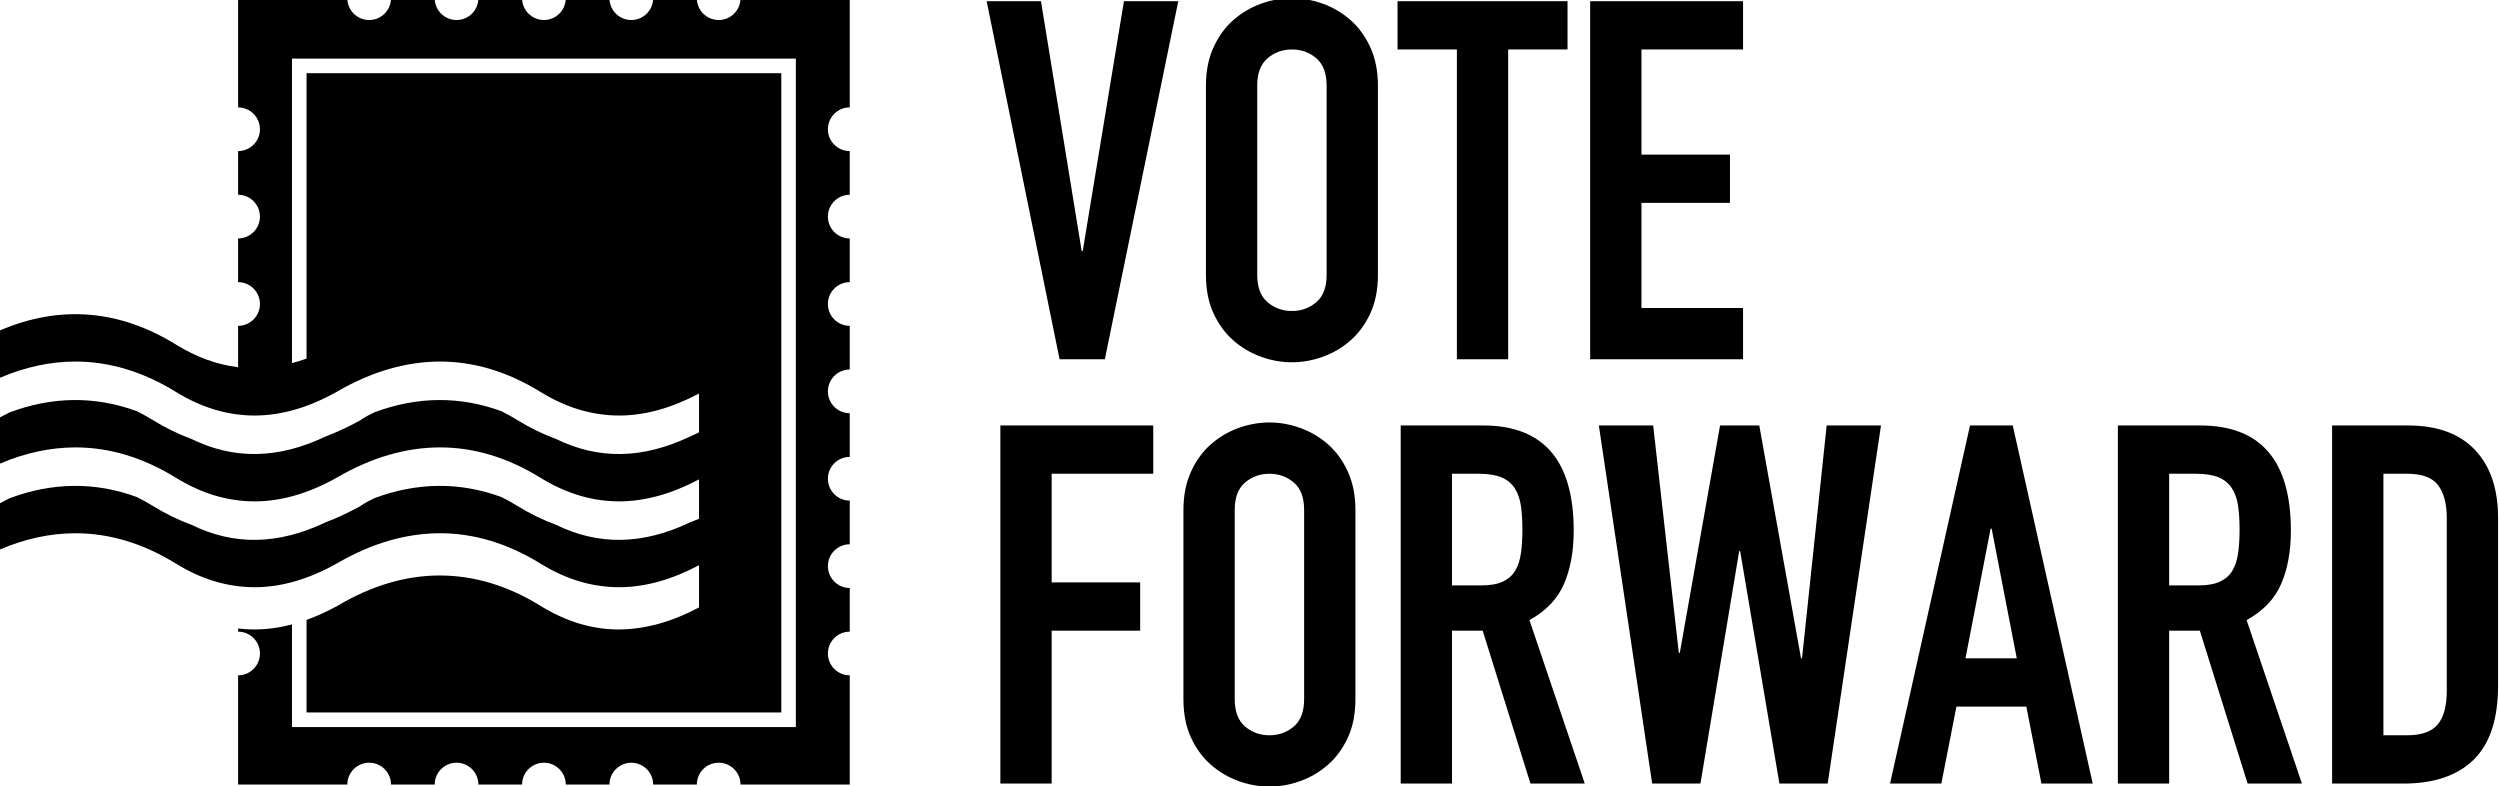 <?xml version="1.0" encoding="UTF-8"?>
<svg width="2734px" height="860px" viewBox="0 0 2734 860" version="1.1" xmlns="http://www.w3.org/2000/svg" xmlns:xlink="http://www.w3.org/1999/xlink">
    <!-- Generator: Sketch 50.2 (55047) - http://www.bohemiancoding.com/sketch -->
    <title>Logo</title>
    <desc>Created with Sketch.</desc>
    <defs></defs>
    <g id="Logo" stroke="none" stroke-width="1" fill="none" fill-rule="evenodd">
        <path d="M335.241,392.164 C329.897,394.08 324.589,395.734 319.315,397.124 L319.315,64.093 L870.352,64.093 L870.352,795.093 L319.315,795.093 L319.315,682.869 C305.653,686.47 292.218,688.307 277.901,688.389 C272.028,688.382 266.191,688.029 260.389,687.33 L260.389,690.778 C273.582,690.778 284.278,701.473 284.278,714.667 C284.278,727.86 273.582,738.556 260.389,738.556 L260.389,858 L379.833,858 C379.833,844.807 390.529,834.111 403.722,834.111 C416.916,834.111 427.611,844.807 427.611,858 L475.389,858 C475.389,844.807 486.084,834.111 499.278,834.111 C512.471,834.111 523.167,844.807 523.167,858 L570.944,858 C570.944,844.807 581.64,834.111 594.833,834.111 C608.027,834.111 618.722,844.807 618.722,858 L666.5,858 C666.5,844.807 677.195,834.111 690.389,834.111 C703.582,834.111 714.278,844.807 714.278,858 L762.056,858 C762.056,844.807 772.751,834.111 785.944,834.111 C799.138,834.111 809.833,844.807 809.833,858 L929.278,858 L929.278,738.556 C916.084,738.556 905.389,727.86 905.389,714.667 C905.389,701.473 916.084,690.778 929.278,690.778 L929.278,643 C916.084,643 905.389,632.305 905.389,619.111 C905.389,605.918 916.084,595.222 929.278,595.222 L929.278,547.444 C916.084,547.444 905.389,536.749 905.389,523.556 C905.389,510.362 916.084,499.667 929.278,499.667 L929.278,451.889 C916.084,451.889 905.389,441.193 905.389,428 C905.389,414.807 916.084,404.111 929.278,404.111 L929.278,356.333 C916.084,356.333 905.389,345.638 905.389,332.444 C905.389,319.251 916.084,308.556 929.278,308.556 L929.278,260.778 C916.084,260.778 905.389,250.082 905.389,236.889 C905.389,223.695 916.084,213 929.278,213 L929.278,165.222 C916.084,165.222 905.389,154.527 905.389,141.333 C905.389,128.14 916.084,117.444 929.278,117.444 L929.278,-2 L809.833,-2 C809.833,11.193 799.138,21.889 785.944,21.889 C772.751,21.889 762.056,11.193 762.056,-2 L714.278,-2 C714.278,11.193 703.582,21.889 690.389,21.889 C677.195,21.889 666.5,11.193 666.5,-2 L618.722,-2 C618.722,11.193 608.027,21.889 594.833,21.889 C581.64,21.889 570.944,11.193 570.944,-2 L523.167,-2 C523.167,11.193 512.471,21.889 499.278,21.889 C486.084,21.889 475.389,11.193 475.389,-2 L427.611,-2 C427.611,11.193 416.916,21.889 403.722,21.889 C390.529,21.889 379.833,11.193 379.833,-2 L260.389,-2 L260.389,117.444 C273.582,117.444 284.278,128.14 284.278,141.333 C284.278,154.527 273.582,165.222 260.389,165.222 L260.389,213 C273.582,213 284.278,223.695 284.278,236.889 C284.278,250.082 273.582,260.778 260.389,260.778 L260.389,308.556 C273.582,308.556 284.278,319.251 284.278,332.444 C284.278,345.638 273.582,356.333 260.389,356.333 L260.389,401.585 C237.23,398.797 214.609,390.506 192.316,376.748 C130.238,338.435 65.359,333.369 0,361.329 L1.57591852e-09,413.128 C27.436,401.391 54.787,395.474 82.483,395.392 C119.73,395.398 156.489,406.435 192.316,428.547 C220.194,445.752 248.586,454.408 278.971,454.44 C307.943,454.267 337.819,445.685 368.767,428.208 C406.214,406.456 443.62,395.504 481.15,395.392 C518.397,395.398 555.156,406.435 590.983,428.547 C618.861,445.752 647.254,454.408 677.638,454.44 C705.613,454.273 734.43,446.266 764.444,430.357 L764.444,472.842 C760.96,474.513 756.743,476.599 754.437,477.471 C702.733,502.055 654.525,502.792 607.955,480.013 C593.635,474.761 579.489,467.833 565.541,459.225 C559.775,455.666 554.007,452.474 548.231,449.648 C502.788,432.971 456.171,433.44 409.241,450.973 C403.991,453.501 398.714,456.3 393.634,459.814 C380.958,466.832 368.332,472.719 355.77,477.471 C304.066,502.055 255.857,502.792 209.288,480.013 C194.968,474.761 180.821,467.833 166.874,459.225 C161.108,455.666 155.339,452.474 149.564,449.648 C104.121,432.971 57.504,433.44 10.573,450.973 C7.061,452.664 3.537,454.477 0,456.411 L1.57591852e-09,507.009 C27.436,495.272 54.787,489.354 82.483,489.272 C119.73,489.278 156.489,500.316 192.316,522.427 C220.194,539.632 248.586,548.289 278.971,548.321 C307.943,548.148 337.819,539.566 368.767,522.088 C406.214,500.336 443.62,489.384 481.15,489.272 C518.397,489.278 555.156,500.316 590.983,522.427 C618.861,539.632 647.254,548.289 677.638,548.321 C705.613,548.154 734.43,540.147 764.444,524.236 L764.444,570.423 L764.444,567.332 C761.104,568.751 757.768,570.091 754.437,571.352 C702.733,595.935 654.525,596.673 607.955,573.894 C593.635,568.641 579.489,561.713 565.541,553.105 C559.775,549.547 554.007,546.354 548.231,543.529 C502.788,526.852 456.171,527.321 409.241,544.854 C403.991,547.381 398.714,550.181 393.634,553.694 C380.958,560.713 368.332,566.599 355.77,571.352 C304.066,595.935 255.857,596.673 209.288,573.894 C194.968,568.641 180.821,561.713 166.874,553.105 C161.108,549.547 155.339,546.354 149.564,543.529 C104.121,526.852 57.504,527.321 10.573,544.854 C7.061,546.545 3.537,548.357 0,550.292 L1.57591852e-09,600.889 C27.436,589.152 54.787,583.235 82.483,583.152 C119.73,583.159 156.489,594.196 192.316,616.308 C220.194,633.513 248.586,642.169 278.971,642.201 C307.943,642.028 337.819,633.446 368.767,615.969 C406.214,594.217 443.62,583.265 481.15,583.152 C518.397,583.159 555.156,594.196 590.983,616.308 C618.861,633.513 647.254,642.169 677.638,642.201 C705.613,642.034 734.43,634.027 764.444,618.118 L764.444,615.817 L764.444,664.303 C734.43,680.212 705.613,688.219 676.568,688.389 C647.254,688.354 618.861,679.698 590.983,662.493 C555.156,640.382 518.397,629.344 480.55,629.338 C443.62,629.45 406.214,640.402 368.992,662.572 C357.574,668.82 346.33,673.932 335.241,677.909 L335.241,779.167 L854.426,779.167 L854.426,80.019 L335.241,80.019 L335.241,392.164 Z" fill="#000000"></path>
        <path d="M1208.25,392.9 L1158.75,392.9 L1079,1.3 L1138.4,1.3 L1182.95,274.65 L1184.05,274.65 L1229.15,1.3 L1288.55,1.3 L1208.25,392.9 Z M1318.8,93.7 C1318.8,77.933 1321.55,64 1327.05,51.9 C1332.55,39.8 1339.792,29.808 1348.775,21.925 C1357.758,14.042 1367.842,8.083 1379.025,4.05 C1390.208,0.017 1401.483,-2 1412.85,-2 C1424.217,-2 1435.492,0.017 1446.675,4.05 C1457.858,8.083 1467.942,14.042 1476.925,21.925 C1485.908,29.808 1493.15,39.8 1498.65,51.9 C1504.15,64 1506.9,77.933 1506.9,93.7 L1506.9,300.5 C1506.9,316.633 1504.15,330.658 1498.65,342.575 C1493.15,354.492 1485.908,364.392 1476.925,372.275 C1467.942,380.158 1457.858,386.117 1446.675,390.15 C1435.492,394.183 1424.217,396.2 1412.85,396.2 C1401.483,396.2 1390.208,394.183 1379.025,390.15 C1367.842,386.117 1357.758,380.158 1348.775,372.275 C1339.792,364.392 1332.55,354.492 1327.05,342.575 C1321.55,330.658 1318.8,316.633 1318.8,300.5 L1318.8,93.7 Z M1374.9,300.5 C1374.9,314.067 1378.658,324.058 1386.175,330.475 C1393.692,336.892 1402.583,340.1 1412.85,340.1 C1423.117,340.1 1432.008,336.892 1439.525,330.475 C1447.042,324.058 1450.8,314.067 1450.8,300.5 L1450.8,93.7 C1450.8,80.133 1447.042,70.142 1439.525,63.725 C1432.008,57.308 1423.117,54.1 1412.85,54.1 C1402.583,54.1 1393.692,57.308 1386.175,63.725 C1378.658,70.142 1374.9,80.133 1374.9,93.7 L1374.9,300.5 Z M1593.25,54.1 L1528.35,54.1 L1528.35,1.3 L1714.25,1.3 L1714.25,54.1 L1649.35,54.1 L1649.35,392.9 L1593.25,392.9 L1593.25,54.1 Z M1739,1.3 L1906.2,1.3 L1906.2,54.1 L1795.1,54.1 L1795.1,169.05 L1891.9,169.05 L1891.9,221.85 L1795.1,221.85 L1795.1,336.8 L1906.2,336.8 L1906.2,392.9 L1739,392.9 L1739,1.3 Z" id="VOTE" fill="#000000"></path>
        <path d="M1094,465.3 L1261.2,465.3 L1261.2,518.1 L1150.1,518.1 L1150.1,636.9 L1246.9,636.9 L1246.9,689.7 L1150.1,689.7 L1150.1,856.9 L1094,856.9 L1094,465.3 Z M1294.2,557.7 C1294.2,541.933 1296.95,528 1302.45,515.9 C1307.95,503.8 1315.192,493.808 1324.175,485.925 C1333.158,478.042 1343.242,472.083 1354.425,468.05 C1365.608,464.017 1376.883,462 1388.25,462 C1399.617,462 1410.892,464.017 1422.075,468.05 C1433.258,472.083 1443.342,478.042 1452.325,485.925 C1461.308,493.808 1468.55,503.8 1474.05,515.9 C1479.55,528 1482.3,541.933 1482.3,557.7 L1482.3,764.5 C1482.3,780.633 1479.55,794.658 1474.05,806.575 C1468.55,818.492 1461.308,828.392 1452.325,836.275 C1443.342,844.158 1433.258,850.117 1422.075,854.15 C1410.892,858.183 1399.617,860.2 1388.25,860.2 C1376.883,860.2 1365.608,858.183 1354.425,854.15 C1343.242,850.117 1333.158,844.158 1324.175,836.275 C1315.192,828.392 1307.95,818.492 1302.45,806.575 C1296.95,794.658 1294.2,780.633 1294.2,764.5 L1294.2,557.7 Z M1350.3,764.5 C1350.3,778.067 1354.058,788.058 1361.575,794.475 C1369.092,800.892 1377.983,804.1 1388.25,804.1 C1398.517,804.1 1407.408,800.892 1414.925,794.475 C1422.442,788.058 1426.2,778.067 1426.2,764.5 L1426.2,557.7 C1426.2,544.133 1422.442,534.142 1414.925,527.725 C1407.408,521.308 1398.517,518.1 1388.25,518.1 C1377.983,518.1 1369.092,521.308 1361.575,527.725 C1354.058,534.142 1350.3,544.133 1350.3,557.7 L1350.3,764.5 Z M1587.9,640.2 L1619.8,640.2 C1629.7,640.2 1637.583,638.825 1643.45,636.075 C1649.317,633.325 1653.808,629.383 1656.925,624.25 C1660.042,619.117 1662.15,612.792 1663.25,605.275 C1664.35,597.758 1664.9,589.05 1664.9,579.15 C1664.9,569.25 1664.35,560.542 1663.25,553.025 C1662.15,545.508 1659.858,539.092 1656.375,533.775 C1652.892,528.458 1648.033,524.517 1641.8,521.95 C1635.567,519.383 1627.317,518.1 1617.05,518.1 L1587.9,518.1 L1587.9,640.2 Z M1531.8,465.3 L1622,465.3 C1688,465.3 1721,503.616 1721,580.25 C1721,602.983 1717.425,622.508 1710.275,638.825 C1703.125,655.142 1690.567,668.25 1672.6,678.15 L1733.1,856.9 L1673.7,856.9 L1621.45,689.7 L1587.9,689.7 L1587.9,856.9 L1531.8,856.9 L1531.8,465.3 Z M1998.75,856.9 L1945.95,856.9 L1903.05,602.8 L1901.95,602.8 L1859.6,856.9 L1806.8,856.9 L1748.5,465.3 L1807.9,465.3 L1835.95,713.9 L1837.05,713.9 L1881.05,465.3 L1923.95,465.3 L1969.6,719.95 L1970.7,719.95 L1997.65,465.3 L2057.05,465.3 L1998.75,856.9 Z M2178.05,578.05 L2176.95,578.05 L2149.45,719.95 L2205.55,719.95 L2178.05,578.05 Z M2154.4,465.3 L2201.15,465.3 L2288.6,856.9 L2232.5,856.9 L2216,772.75 L2139.55,772.75 L2123.05,856.9 L2066.95,856.9 L2154.4,465.3 Z M2372.2,640.2 L2404.1,640.2 C2414,640.2 2421.883,638.825 2427.75,636.075 C2433.617,633.325 2438.108,629.383 2441.225,624.25 C2444.342,619.117 2446.45,612.792 2447.55,605.275 C2448.65,597.758 2449.2,589.05 2449.2,579.15 C2449.2,569.25 2448.65,560.542 2447.55,553.025 C2446.45,545.508 2444.158,539.092 2440.675,533.775 C2437.192,528.458 2432.333,524.517 2426.1,521.95 C2419.867,519.383 2411.617,518.1 2401.35,518.1 L2372.2,518.1 L2372.2,640.2 Z M2316.1,465.3 L2406.3,465.3 C2472.3,465.3 2505.3,503.616 2505.3,580.25 C2505.3,602.983 2501.725,622.508 2494.575,638.825 C2487.425,655.142 2474.867,668.25 2456.9,678.15 L2517.4,856.9 L2458,856.9 L2405.75,689.7 L2372.2,689.7 L2372.2,856.9 L2316.1,856.9 L2316.1,465.3 Z M2550.4,465.3 L2633.45,465.3 C2665.35,465.3 2689.733,474.192 2706.6,491.975 C2723.467,509.758 2731.9,534.6 2731.9,566.5 L2731.9,749.65 C2731.9,786.317 2723.008,813.358 2705.225,830.775 C2687.442,848.192 2661.867,856.9 2628.5,856.9 L2550.4,856.9 L2550.4,465.3 Z M2606.5,804.1 L2632.35,804.1 C2648.117,804.1 2659.3,800.158 2665.9,792.275 C2672.5,784.392 2675.8,772.017 2675.8,755.15 L2675.8,566.5 C2675.8,551.1 2672.683,539.183 2666.45,530.75 C2660.217,522.317 2648.85,518.1 2632.35,518.1 L2606.5,518.1 L2606.5,804.1 Z" id="FORWARD" fill="#000000"></path>
    </g>
</svg>